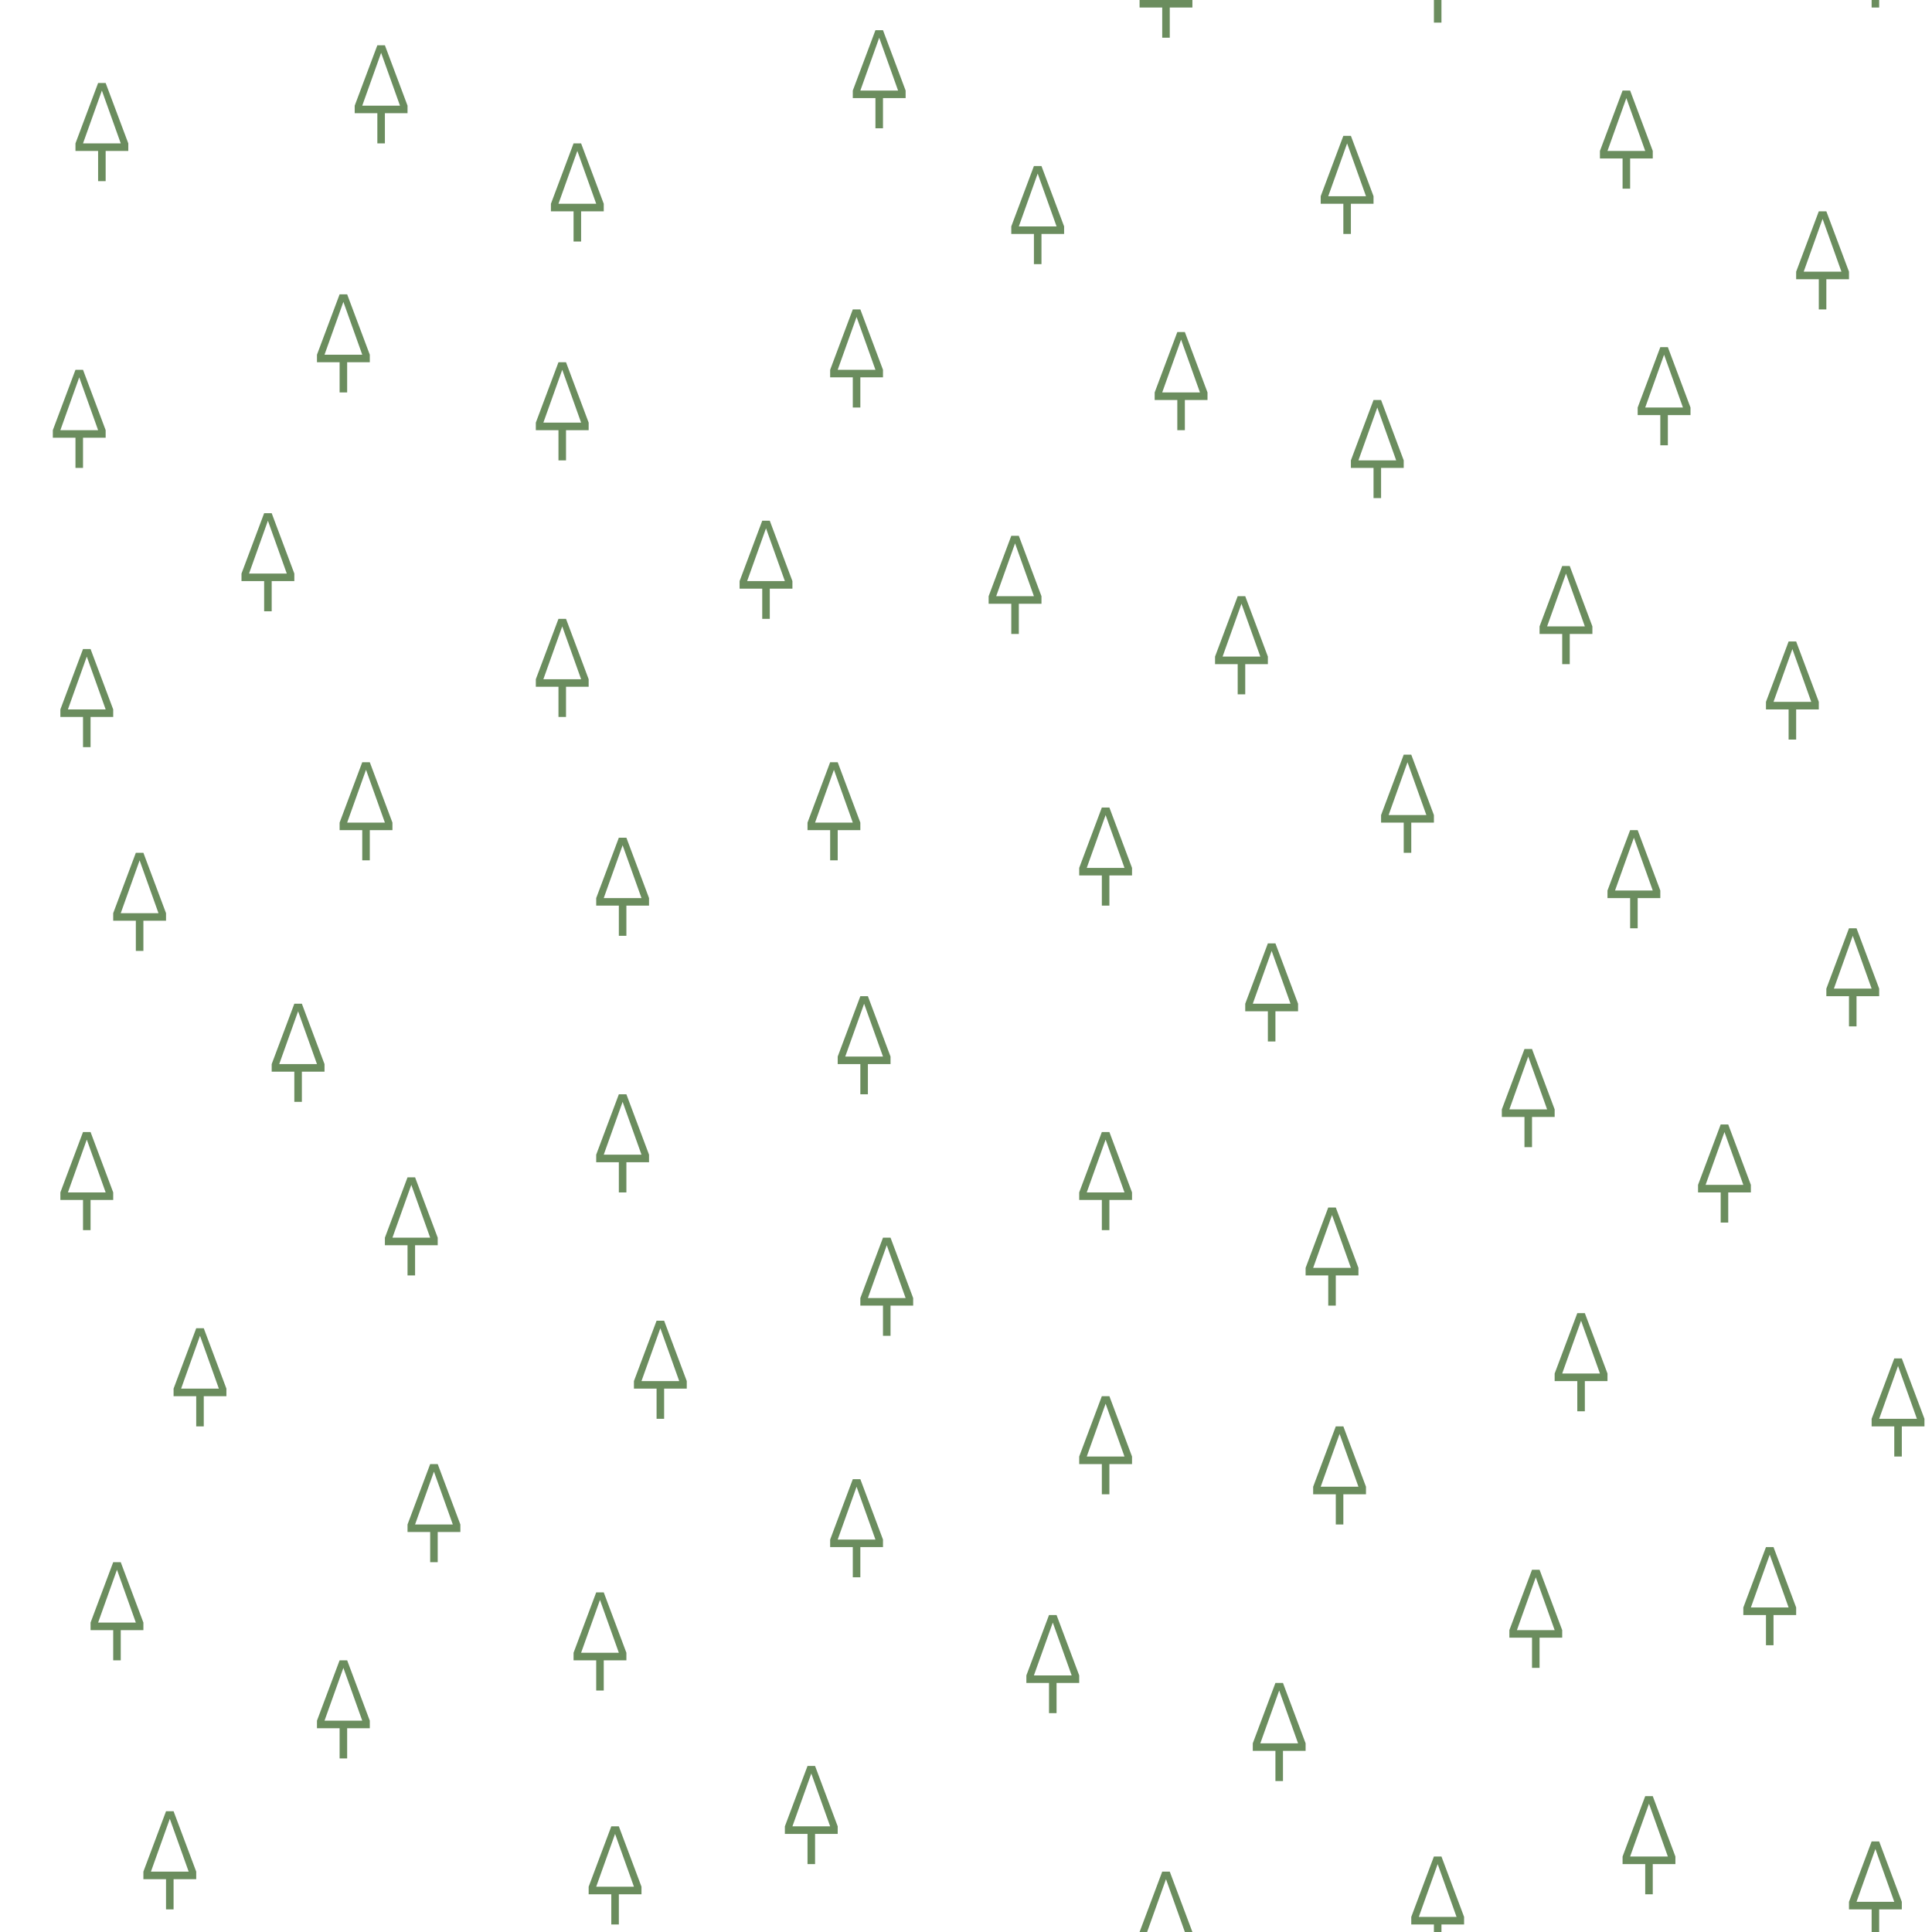 <svg xmlns="http://www.w3.org/2000/svg" xmlns:svg="http://www.w3.org/2000/svg" id="Svg" width="256" height="256" version="1.1"><path id="path5241" d="M 151 0 L 151 1 L 154 1 L 154 5 L 155 5 L 155 1 L 158 1 L 158 0 L 157 0 L 152 0 L 151 0 z M 190 0 L 190 3 L 191 3 L 191 0 L 190 0 z M 248 0 L 248 1 L 249 1 L 249 0 L 248 0 z M 116 4 L 113 12 L 113 13 L 116 13 L 116 17 L 117 17 L 117 13 L 120 13 L 120 12 L 117 4 L 116 4 z M 116.5 5 L 119 12 L 114 12 L 116.5 5 z M 50 6 L 47 14 L 47 15 L 50 15 L 50 19 L 51 19 L 51 15 L 54 15 L 54 14 L 51 6 L 50 6 z M 50.5 7 L 53 14 L 48 14 L 50.5 7 z M 13 11 L 10 19 L 10 20 L 13 20 L 13 24 L 14 24 L 14 20 L 17 20 L 17 19 L 14 11 L 13 11 z M 13.5 12 L 16 19 L 11 19 L 13.5 12 z M 215 12 L 212 20 L 212 21 L 215 21 L 215 25 L 216 25 L 216 21 L 219 21 L 219 20 L 216 12 L 215 12 z M 215.5 13 L 218 20 L 213 20 L 215.5 13 z M 178 18 L 175 26 L 175 27 L 178 27 L 178 31 L 179 31 L 179 27 L 182 27 L 182 26 L 179 18 L 178 18 z M 76 19 L 73 27 L 73 28 L 76 28 L 76 32 L 77 32 L 77 28 L 80 28 L 80 27 L 77 19 L 76 19 z M 178.5 19 L 181 26 L 176 26 L 178.5 19 z M 76.5 20 L 79 27 L 74 27 L 76.5 20 z M 137 22 L 134 30 L 134 31 L 137 31 L 137 35 L 138 35 L 138 31 L 141 31 L 141 30 L 138 22 L 137 22 z M 137.5 23 L 140 30 L 135 30 L 137.5 23 z M 241 28 L 238 36 L 238 37 L 241 37 L 241 41 L 242 41 L 242 37 L 245 37 L 245 36 L 242 28 L 241 28 z M 241.5 29 L 244 36 L 239 36 L 241.5 29 z M 45 39 L 42 47 L 42 48 L 45 48 L 45 52 L 46 52 L 46 48 L 49 48 L 49 47 L 46 39 L 45 39 z M 45.5 40 L 48 47 L 43 47 L 45.5 40 z M 113 41 L 110 49 L 110 50 L 113 50 L 113 54 L 114 54 L 114 50 L 117 50 L 117 49 L 114 41 L 113 41 z M 113.5 42 L 116 49 L 111 49 L 113.5 42 z M 156 44 L 153 52 L 153 53 L 156 53 L 156 57 L 157 57 L 157 53 L 160 53 L 160 52 L 157 44 L 156 44 z M 156.5 45 L 159 52 L 154 52 L 156.5 45 z M 220 46 L 217 54 L 217 55 L 220 55 L 220 59 L 221 59 L 221 55 L 224 55 L 224 54 L 221 46 L 220 46 z M 220.5 47 L 223 54 L 218 54 L 220.5 47 z M 74 48 L 71 56 L 71 57 L 74 57 L 74 61 L 75 61 L 75 57 L 78 57 L 78 56 L 75 48 L 74 48 z M 10 49 L 7 57 L 7 58 L 10 58 L 10 62 L 11 62 L 11 58 L 14 58 L 14 57 L 11 49 L 10 49 z M 74.5 49 L 77 56 L 72 56 L 74.5 49 z M 10.5 50 L 13 57 L 8 57 L 10.5 50 z M 182 53 L 179 61 L 179 62 L 182 62 L 182 66 L 183 66 L 183 62 L 186 62 L 186 61 L 183 53 L 182 53 z M 182.5 54 L 185 61 L 180 61 L 182.5 54 z M 35 68 L 32 76 L 32 77 L 35 77 L 35 81 L 36 81 L 36 77 L 39 77 L 39 76 L 36 68 L 35 68 z M 35.5 69 L 38 76 L 33 76 L 35.5 69 z M 101 69 L 98 77 L 98 78 L 101 78 L 101 82 L 102 82 L 102 78 L 105 78 L 105 77 L 102 69 L 101 69 z M 101.5 70 L 104 77 L 99 77 L 101.5 70 z M 134 71 L 131 79 L 131 80 L 134 80 L 134 84 L 135 84 L 135 80 L 138 80 L 138 79 L 135 71 L 134 71 z M 134.5 72 L 137 79 L 132 79 L 134.5 72 z M 207 75 L 204 83 L 204 84 L 207 84 L 207 88 L 208 88 L 208 84 L 211 84 L 211 83 L 208 75 L 207 75 z M 207.5 76 L 210 83 L 205 83 L 207.5 76 z M 164 79 L 161 87 L 161 88 L 164 88 L 164 92 L 165 92 L 165 88 L 168 88 L 168 87 L 165 79 L 164 79 z M 164.5 80 L 167 87 L 162 87 L 164.5 80 z M 74 82 L 71 90 L 71 91 L 74 91 L 74 95 L 75 95 L 75 91 L 78 91 L 78 90 L 75 82 L 74 82 z M 74.5 83 L 77 90 L 72 90 L 74.5 83 z M 237 85 L 234 93 L 234 94 L 237 94 L 237 98 L 238 98 L 238 94 L 241 94 L 241 93 L 238 85 L 237 85 z M 11 86 L 8 94 L 8 95 L 11 95 L 11 99 L 12 99 L 12 95 L 15 95 L 15 94 L 12 86 L 11 86 z M 237.5 86 L 240 93 L 235 93 L 237.5 86 z M 11.5 87 L 14 94 L 9 94 L 11.5 87 z M 186 100 L 183 108 L 183 109 L 186 109 L 186 113 L 187 113 L 187 109 L 190 109 L 190 108 L 187 100 L 186 100 z M 48 101 L 45 109 L 45 110 L 48 110 L 48 114 L 49 114 L 49 110 L 52 110 L 52 109 L 49 101 L 48 101 z M 110 101 L 107 109 L 107 110 L 110 110 L 110 114 L 111 114 L 111 110 L 114 110 L 114 109 L 111 101 L 110 101 z M 186.5 101 L 189 108 L 184 108 L 186.5 101 z M 48.5 102 L 51 109 L 46 109 L 48.5 102 z M 110.5 102 L 113 109 L 108 109 L 110.5 102 z M 146 107 L 143 115 L 143 116 L 146 116 L 146 120 L 147 120 L 147 116 L 150 116 L 150 115 L 147 107 L 146 107 z M 146.5 108 L 149 115 L 144 115 L 146.5 108 z M 216 110 L 213 118 L 213 119 L 216 119 L 216 123 L 217 123 L 217 119 L 220 119 L 220 118 L 217 110 L 216 110 z M 82 111 L 79 119 L 79 120 L 82 120 L 82 124 L 83 124 L 83 120 L 86 120 L 86 119 L 83 111 L 82 111 z M 216.5 111 L 219 118 L 214 118 L 216.5 111 z M 82.5 112 L 85 119 L 80 119 L 82.5 112 z M 18 113 L 15 121 L 15 122 L 18 122 L 18 126 L 19 126 L 19 122 L 22 122 L 22 121 L 19 113 L 18 113 z M 18.5 114 L 21 121 L 16 121 L 18.5 114 z M 245 123 L 242 131 L 242 132 L 245 132 L 245 136 L 246 136 L 246 132 L 249 132 L 249 131 L 246 123 L 245 123 z M 245.5 124 L 248 131 L 243 131 L 245.5 124 z M 168 125 L 165 133 L 165 134 L 168 134 L 168 138 L 169 138 L 169 134 L 172 134 L 172 133 L 169 125 L 168 125 z M 168.5 126 L 171 133 L 166 133 L 168.5 126 z M 114 132 L 111 140 L 111 141 L 114 141 L 114 145 L 115 145 L 115 141 L 118 141 L 118 140 L 115 132 L 114 132 z M 39 133 L 36 141 L 36 142 L 39 142 L 39 146 L 40 146 L 40 142 L 43 142 L 43 141 L 40 133 L 39 133 z M 114.5 133 L 117 140 L 112 140 L 114.5 133 z M 39.5 134 L 42 141 L 37 141 L 39.5 134 z M 202 139 L 199 147 L 199 148 L 202 148 L 202 152 L 203 152 L 203 148 L 206 148 L 206 147 L 203 139 L 202 139 z M 202.5 140 L 205 147 L 200 147 L 202.5 140 z M 82 145 L 79 153 L 79 154 L 82 154 L 82 158 L 83 158 L 83 154 L 86 154 L 86 153 L 83 145 L 82 145 z M 82.5 146 L 85 153 L 80 153 L 82.5 146 z M 228 149 L 225 157 L 225 158 L 228 158 L 228 162 L 229 162 L 229 158 L 232 158 L 232 157 L 229 149 L 228 149 z M 11 150 L 8 158 L 8 159 L 11 159 L 11 163 L 12 163 L 12 159 L 15 159 L 15 158 L 12 150 L 11 150 z M 146 150 L 143 158 L 143 159 L 146 159 L 146 163 L 147 163 L 147 159 L 150 159 L 150 158 L 147 150 L 146 150 z M 228.5 150 L 231 157 L 226 157 L 228.5 150 z M 11.5 151 L 14 158 L 9 158 L 11.5 151 z M 146.5 151 L 149 158 L 144 158 L 146.5 151 z M 54 156 L 51 164 L 51 165 L 54 165 L 54 169 L 55 169 L 55 165 L 58 165 L 58 164 L 55 156 L 54 156 z M 54.5 157 L 57 164 L 52 164 L 54.5 157 z M 176 160 L 173 168 L 173 169 L 176 169 L 176 173 L 177 173 L 177 169 L 180 169 L 180 168 L 177 160 L 176 160 z M 176.5 161 L 179 168 L 174 168 L 176.5 161 z M 117 164 L 114 172 L 114 173 L 117 173 L 117 177 L 118 177 L 118 173 L 121 173 L 121 172 L 118 164 L 117 164 z M 117.5 165 L 120 172 L 115 172 L 117.5 165 z M 209 174 L 206 182 L 206 183 L 209 183 L 209 187 L 210 187 L 210 183 L 213 183 L 213 182 L 210 174 L 209 174 z M 87 175 L 84 183 L 84 184 L 87 184 L 87 188 L 88 188 L 88 184 L 91 184 L 91 183 L 88 175 L 87 175 z M 209.5 175 L 212 182 L 207 182 L 209.5 175 z M 26 176 L 23 184 L 23 185 L 26 185 L 26 189 L 27 189 L 27 185 L 30 185 L 30 184 L 27 176 L 26 176 z M 87.5 176 L 90 183 L 85 183 L 87.5 176 z M 26.5 177 L 29 184 L 24 184 L 26.5 177 z M 251 180 L 248 188 L 248 189 L 251 189 L 251 193 L 252 193 L 252 189 L 255 189 L 255 188 L 252 180 L 251 180 z M 251.5 181 L 254 188 L 249 188 L 251.5 181 z M 146 185 L 143 193 L 143 194 L 146 194 L 146 198 L 147 198 L 147 194 L 150 194 L 150 193 L 147 185 L 146 185 z M 146.5 186 L 149 193 L 144 193 L 146.5 186 z M 177 189 L 174 197 L 174 198 L 177 198 L 177 202 L 178 202 L 178 198 L 181 198 L 181 197 L 178 189 L 177 189 z M 177.5 190 L 180 197 L 175 197 L 177.5 190 z M 57 194 L 54 202 L 54 203 L 57 203 L 57 207 L 58 207 L 58 203 L 61 203 L 61 202 L 58 194 L 57 194 z M 57.5 195 L 60 202 L 55 202 L 57.5 195 z M 113 196 L 110 204 L 110 205 L 113 205 L 113 209 L 114 209 L 114 205 L 117 205 L 117 204 L 114 196 L 113 196 z M 113.5 197 L 116 204 L 111 204 L 113.5 197 z M 234 205 L 231 213 L 231 214 L 234 214 L 234 218 L 235 218 L 235 214 L 238 214 L 238 213 L 235 205 L 234 205 z M 234.5 206 L 237 213 L 232 213 L 234.5 206 z M 15 207 L 12 215 L 12 216 L 15 216 L 15 220 L 16 220 L 16 216 L 19 216 L 19 215 L 16 207 L 15 207 z M 15.5 208 L 18 215 L 13 215 L 15.5 208 z M 203 208 L 200 216 L 200 217 L 203 217 L 203 221 L 204 221 L 204 217 L 207 217 L 207 216 L 204 208 L 203 208 z M 203.5 209 L 206 216 L 201 216 L 203.5 209 z M 79 211 L 76 219 L 76 220 L 79 220 L 79 224 L 80 224 L 80 220 L 83 220 L 83 219 L 80 211 L 79 211 z M 79.5 212 L 82 219 L 77 219 L 79.5 212 z M 139 214 L 136 222 L 136 223 L 139 223 L 139 227 L 140 227 L 140 223 L 143 223 L 143 222 L 140 214 L 139 214 z M 139.5 215 L 142 222 L 137 222 L 139.5 215 z M 45 220 L 42 228 L 42 229 L 45 229 L 45 233 L 46 233 L 46 229 L 49 229 L 49 228 L 46 220 L 45 220 z M 45.5 221 L 48 228 L 43 228 L 45.5 221 z M 169 223 L 166 231 L 166 232 L 169 232 L 169 236 L 170 236 L 170 232 L 173 232 L 173 231 L 170 223 L 169 223 z M 169.5 224 L 172 231 L 167 231 L 169.5 224 z M 107 234 L 104 242 L 104 243 L 107 243 L 107 247 L 108 247 L 108 243 L 111 243 L 111 242 L 108 234 L 107 234 z M 107.5 235 L 110 242 L 105 242 L 107.5 235 z M 218 238 L 215 246 L 215 247 L 218 247 L 218 251 L 219 251 L 219 247 L 222 247 L 222 246 L 219 238 L 218 238 z M 218.5 239 L 221 246 L 216 246 L 218.5 239 z M 22 240 L 19 248 L 19 249 L 22 249 L 22 253 L 23 253 L 23 249 L 26 249 L 26 248 L 23 240 L 22 240 z M 22.5 241 L 25 248 L 20 248 L 22.5 241 z M 81 242 L 78 250 L 78 251 L 81 251 L 81 255 L 82 255 L 82 251 L 85 251 L 85 250 L 82 242 L 81 242 z M 81.5 243 L 84 250 L 79 250 L 81.5 243 z M 248 244 L 245 252 L 245 253 L 248 253 L 248 256 L 249 256 L 249 253 L 252 253 L 252 252 L 249 244 L 248 244 z M 248.5 245 L 251 252 L 246 252 L 248.5 245 z M 190 246 L 187 254 L 187 255 L 190 255 L 190 256 L 191 256 L 191 255 L 194 255 L 194 254 L 191 246 L 190 246 z M 190.5 247 L 193 254 L 188 254 L 190.5 247 z M 154 248 L 151 256 L 152 256 L 154.5 249 L 157 256 L 158 256 L 155 248 L 154 248 z" style="fill:#6b8d5e"/><rect style="fill:none;fill-opacity:1;stroke:none" id="rect8566" width="256" height="256" x="0" y="0" rx="0"/><desc id="desc326">Created with Snap</desc></svg>